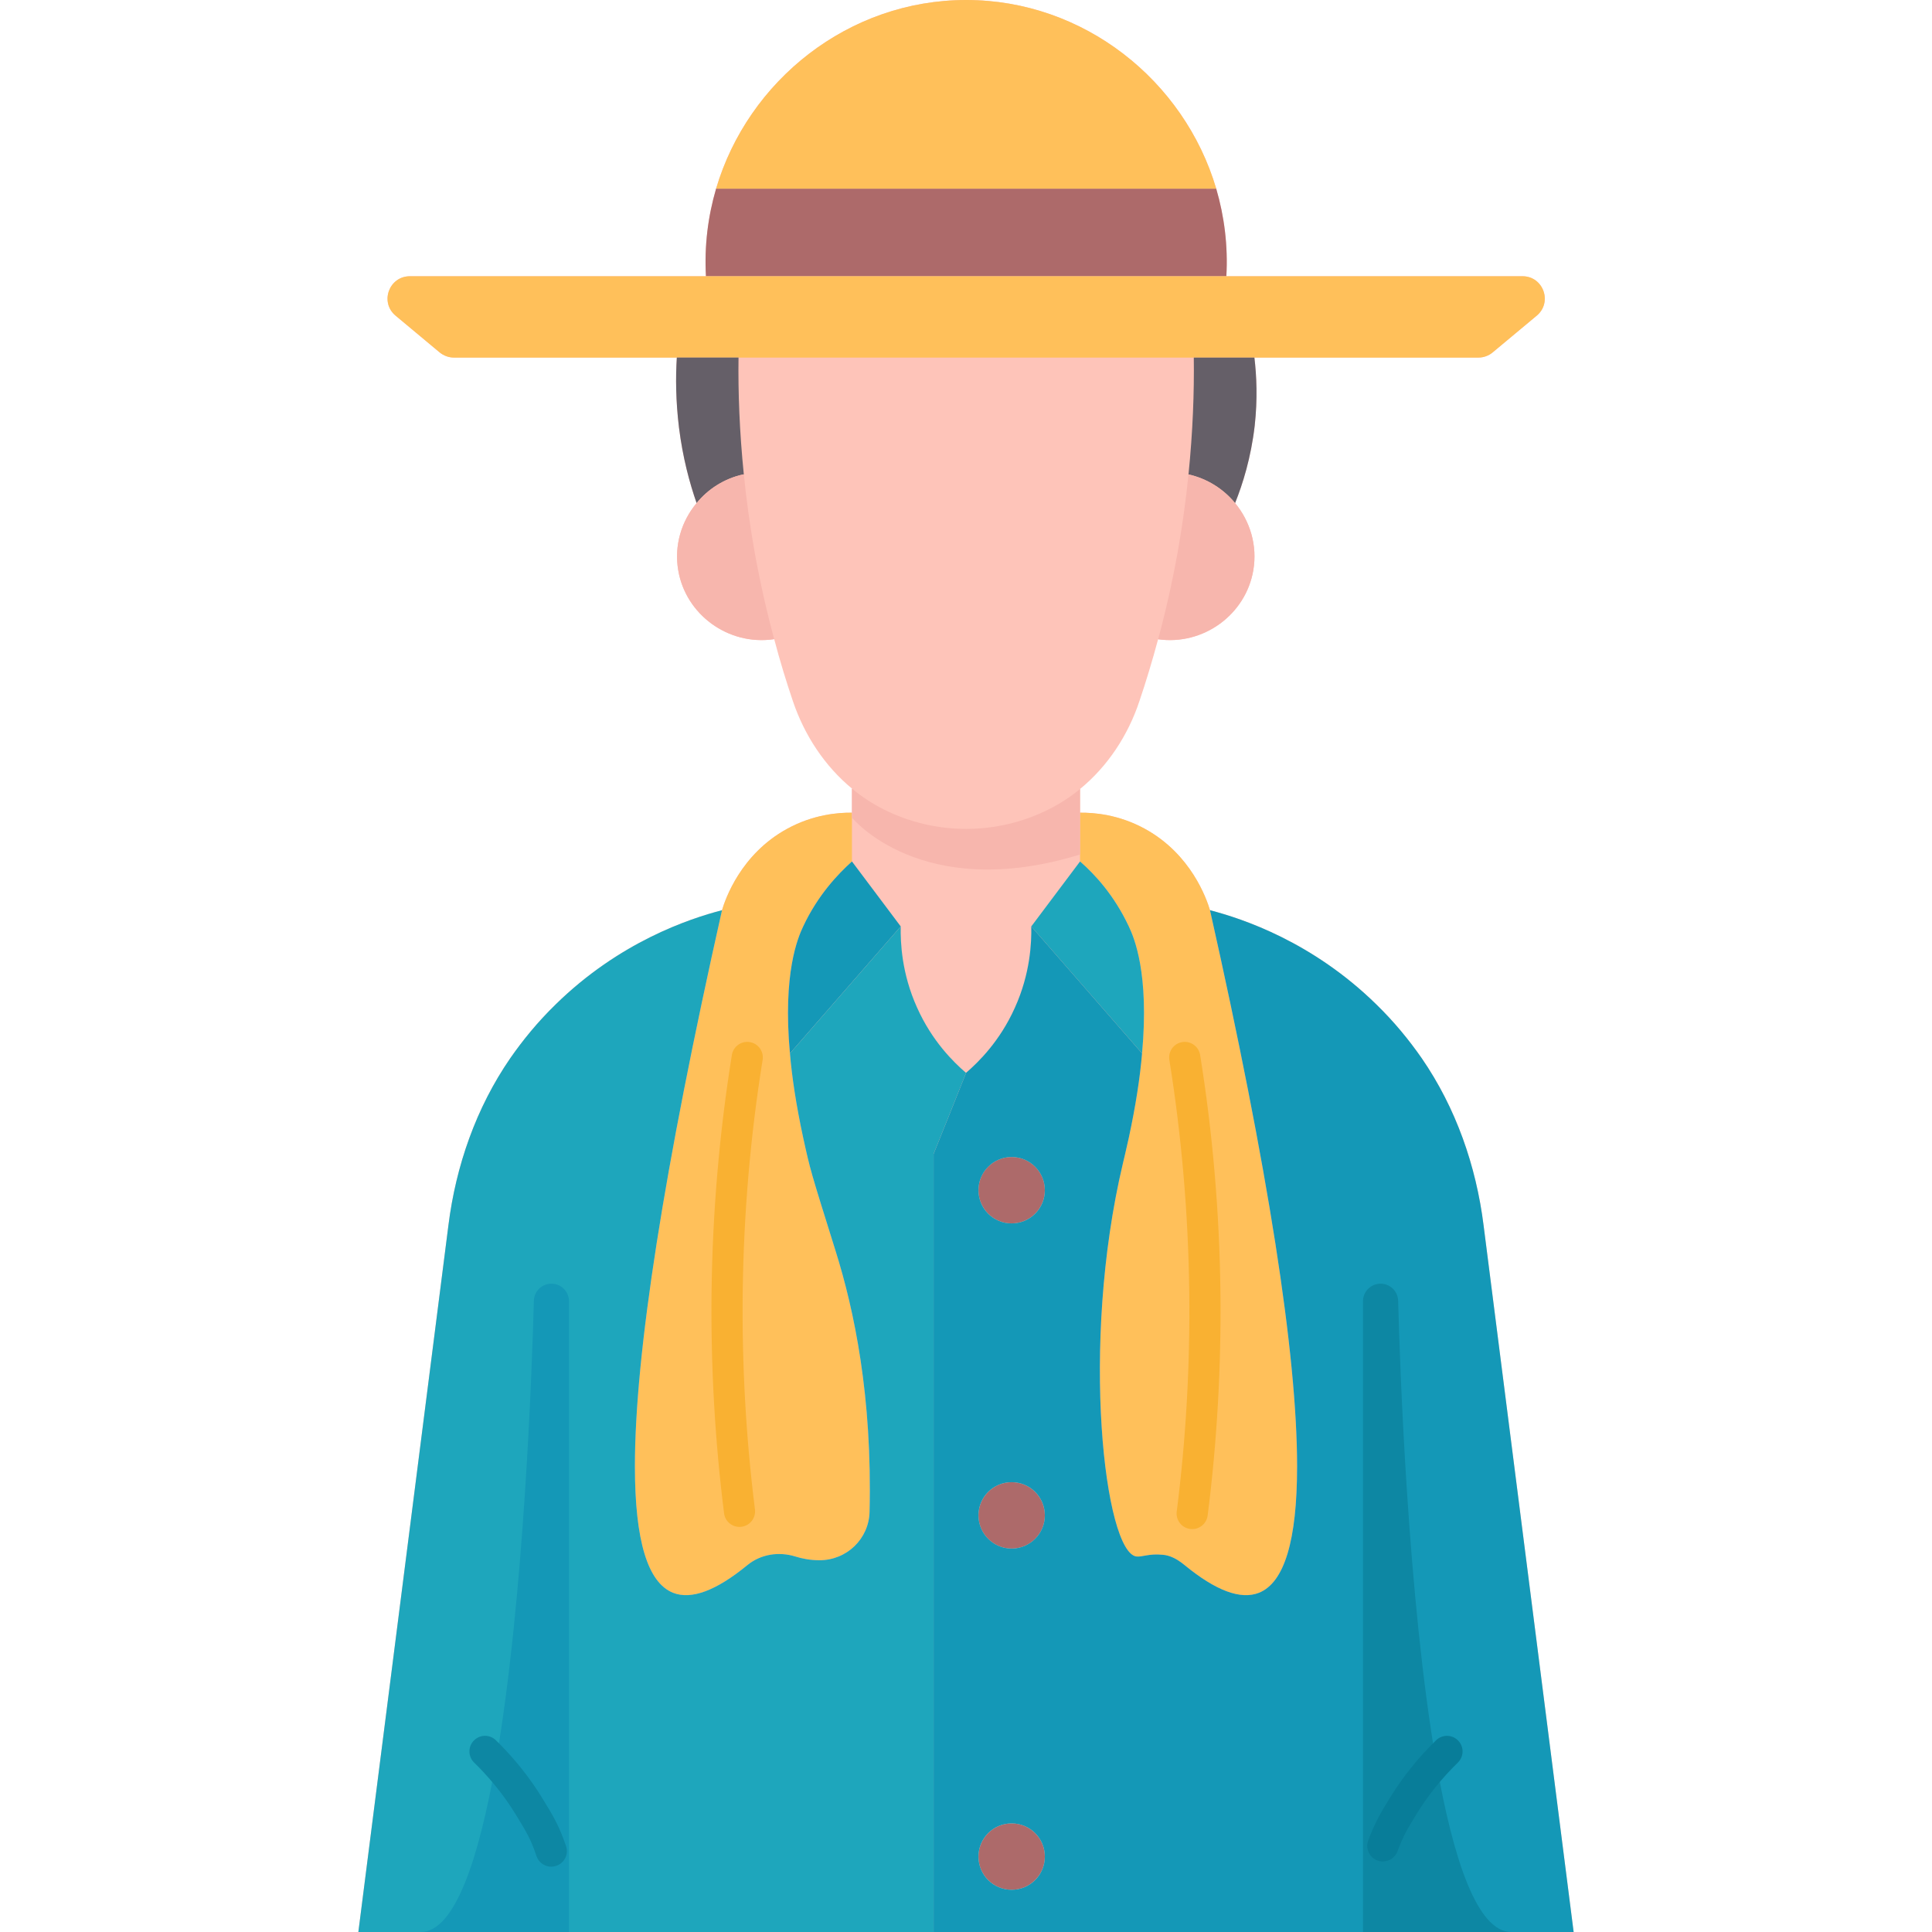 <svg id="Flat" enable-background="new 0 0 78 124" height="512" viewBox="0 0 78 124" width="512" xmlns="http://www.w3.org/2000/svg"><g id="XMLID_26_"><path d="m72.22 78.65c-.48-3.83-1.78-7.55-3.97-10.73-.8-1.15-1.75-2.32-2.91-3.45-4.09-4.01-8.56-5.5-10.68-6.05-.21-.71-1.2-3.59-4.17-5.22-1.69-.93-3.3-1.05-4.17-1.04v-1.52c1.77-1.45 3.08-3.44 3.81-5.64.42-1.24.82-2.56 1.2-3.97 2.91.41 5.63-1.59 6.11-4.43.27-1.58-.2-3.14-1.17-4.31.49-1.22 1.02-2.9 1.26-4.97.19-1.72.12-3.21-.02-4.37h14.38c.33 0 .66-.12.91-.33l2.83-2.36c1.03-.86.42-2.53-.91-2.53h-19.01c.11-1.95-.13-3.84-.65-5.62-2.05-6.94-8.5-12.11-16.05-12.11s-14 5.17-16.05 12.11c-.52 1.78-.76 3.67-.65 5.62h-19c-1.34 0-1.95 1.67-.92 2.53l2.83 2.36c.26.21.58.33.92.33h14.3c-.08 1.26-.07 2.78.14 4.5.24 1.92.68 3.55 1.13 4.84-.98 1.17-1.45 2.73-1.18 4.31.48 2.84 3.2 4.84 6.11 4.43l.05-.01c.37 1.41.78 2.74 1.2 3.98.74 2.19 2.04 4.17 3.8 5.62l-.01.02v1.52c-.87-.01-2.48.11-4.17 1.04-2.97 1.63-3.96 4.51-4.17 5.22-2.12.55-6.59 2.04-10.68 6.05-1.16 1.13-2.11 2.3-2.91 3.45-2.19 3.18-3.49 6.9-3.97 10.73-1.93 15.12-3.85 30.23-5.78 45.35h36.92 41.08c-1.93-15.12-3.85-30.23-5.78-45.35z" fill="#fec4b9"/><g><g fill="#ad6a6a"><circle cx="41.93" cy="119.16" r="2.13"/><circle cx="41.93" cy="97.26" r="2.13"/><circle cx="41.93" cy="76.39" r="2.13"/><path d="m55.06 12.11c.52 1.78.76 3.67.65 5.62h-16.7-16.7c-.11-1.95.13-3.84.65-5.62h.01 32.08z"/></g><path d="m55.06 12.11h-.01-32.08-.01c2.05-6.94 8.5-12.11 16.05-12.11s14 5.17 16.05 12.11z" fill="#ffc05a"/><path d="m74.72 17.73c1.33 0 1.94 1.67.91 2.53l-2.83 2.36c-.25.21-.58.33-.91.33h-14.38-3.89-14.61-14.61-3.96-14.3c-.34 0-.66-.12-.92-.33l-2.83-2.36c-1.03-.86-.42-2.53.92-2.53h19 16.7 16.7z" fill="#ffc05a"/><path d="m57.51 22.95c.14 1.16.21 2.65.02 4.37-.24 2.07-.77 3.75-1.26 4.97-.74-.9-1.78-1.57-2.99-1.84.28-2.76.37-5.28.34-7.5z" fill="#655f68"/><path d="m24.74 30.45h-.05c-1.21.27-2.25.94-2.98 1.84-.45-1.29-.89-2.92-1.13-4.84-.21-1.72-.22-3.24-.14-4.5h3.96c-.03 2.22.06 4.74.34 7.5z" fill="#655f68"/><path d="m25.44 35.47c.36 1.97.78 3.83 1.25 5.55l-.05.01c-2.91.41-5.63-1.59-6.11-4.43-.27-1.58.2-3.14 1.18-4.31.73-.9 1.77-1.57 2.98-1.84h.05c.16 1.6.39 3.27.7 5.02z" fill="#f7b6ad"/><path d="m56.27 32.29c.97 1.17 1.44 2.73 1.17 4.31-.48 2.84-3.2 4.84-6.11 4.43.47-1.73.89-3.58 1.25-5.56.31-1.75.54-3.42.7-5.02 1.21.27 2.25.94 2.99 1.84z" fill="#f7b6ad"/><g fill="#ffc05a"><path d="m28.55 73.02c-.45-2.09-.72-3.88-.85-5.41-.47-5.15.51-7.43.85-8.15.94-2.01 2.24-3.37 3.13-4.17v-3.13c-.87-.01-2.48.11-4.17 1.04-2.97 1.63-3.96 4.51-4.17 5.22-3.73 16.6-5.59 28.49-5.59 35.69 0 4.77.82 7.47 2.45 8.12 1.17.46 2.76-.13 4.76-1.77.86-.71 2.02-.89 3.09-.56.44.14.96.24 1.55.24.86 0 1.66-.34 2.24-.9s.95-1.34.97-2.2c.18-7.44-.99-12.95-2.17-16.72-1.65-5.27-1.63-5.21-2.09-7.3z"/><path d="m54.66 58.42c-.21-.71-1.2-3.59-4.17-5.22-1.69-.93-3.3-1.05-4.17-1.04v3.13c.96.84 2.19 2.17 3.13 4.17.34.72 1.32 3 .85 8.15-.13 1.53-.4 3.32-.85 5.41-.18.81-.31 1.36-.38 1.65-2.77 11.67-1.16 25.02.88 25.23.35.04.8-.2 1.68-.11.39.03.84.2 1.41.67 2 1.64 3.59 2.23 4.76 1.77 1.63-.65 2.45-3.35 2.45-8.12 0-7.2-1.86-19.09-5.59-35.69z"/></g><path d="m49.45 59.46c.34.72 1.32 3 .85 8.15l-7.11-8.15 3.13-4.17c.96.84 2.19 2.17 3.13 4.17z" fill="#1ea6bc"/><path d="m31.68 55.29 3.13 4.17-7.11 8.15c-.47-5.15.51-7.43.85-8.15.94-2.01 2.24-3.37 3.13-4.17z" fill="#1498b7"/><path d="m24.96 100.46c.86-.71 2.02-.89 3.09-.56.44.14.96.24 1.55.24.86 0 1.66-.34 2.24-.9s.95-1.34.97-2.2c.18-7.44-.99-12.95-2.17-16.72-1.65-5.27-1.63-5.21-2.09-7.3-.45-2.09-.72-3.88-.85-5.41l7.11-8.15c-.02 1.04.06 3.02 1.05 5.21.96 2.15 2.34 3.5 3.13 4.18h.02c-.69 1.74-1.39 3.47-2.09 5.21v49.03.91h-36.92c1.93-15.12 3.85-30.23 5.78-45.35.48-3.83 1.78-7.55 3.97-10.73.8-1.15 1.75-2.32 2.91-3.45 4.09-4.01 8.56-5.5 10.68-6.05-3.73 16.6-5.59 28.49-5.59 35.69 0 4.77.82 7.47 2.45 8.12 1.17.46 2.76-.13 4.76-1.77z" fill="#1ea6bc"/><path d="m39.8 76.39c0 1.18.95 2.13 2.13 2.13s2.13-.95 2.13-2.13c0-1.17-.95-2.13-2.13-2.13s-2.13.96-2.13 2.13zm0 20.87c0 1.17.95 2.13 2.13 2.13s2.13-.96 2.13-2.13c0-1.18-.95-2.13-2.13-2.13s-2.13.95-2.13 2.13zm2.13 24.03c1.18 0 2.13-.95 2.13-2.13s-.95-2.13-2.13-2.13-2.13.95-2.13 2.13.95 2.13 2.13 2.13zm.21-56.62c.99-2.19 1.07-4.17 1.05-5.21l7.11 8.15c-.13 1.53-.4 3.32-.85 5.41-.18.81-.31 1.36-.38 1.65-2.77 11.67-1.16 25.02.88 25.23.35.04.8-.2 1.68-.11.39.03.84.2 1.41.67 2 1.64 3.59 2.23 4.76 1.77 1.63-.65 2.45-3.35 2.45-8.12 0-7.2-1.86-19.09-5.59-35.69 2.12.55 6.59 2.04 10.68 6.05 1.16 1.13 2.11 2.3 2.91 3.45 2.19 3.18 3.49 6.9 3.97 10.73 1.93 15.12 3.85 30.23 5.78 45.35h-41.08v-.91-49.03c.7-1.74 1.4-3.47 2.09-5.21.79-.68 2.17-2.03 3.13-4.18z" fill="#1498b7"/></g><g><g id="XMLID_50_"><g><path d="m12.392 82.39c-.612 0-1.111.483-1.128 1.095-.109 4.135-.616 19.101-2.444 29.635-1.09 6.21-2.63 10.88-4.82 10.88h9.52v-.6-39.882c0-.623-.505-1.128-1.128-1.128z" fill="#1498b7"/><path d="m65.608 82.39c.612 0 1.111.483 1.128 1.095.109 4.135.616 19.101 2.444 29.635 1.09 6.21 2.63 10.88 4.82 10.88h-9.52v-.6-39.882c0-.623.505-1.128 1.128-1.128z" fill="#0d87a3"/><path d="m33.72 51.95c1.61.81 3.42 1.25 5.29 1.25s3.68-.44 5.29-1.25c.72-.36 1.4-.8 2.02-1.31v1.52 2.685c-10.18 3.13-14.64-2.368-14.64-2.368v-.911-.926l.01-.02c.62.52 1.3.96 2.03 1.33z" fill="#f7b6ad"/></g><g><path d="m70.585 111.712c-.385-.396-1.019-.402-1.414-.018-1.148 1.121-2.138 2.354-2.94 3.657-.691 1.112-1.008 1.697-1.413 2.769-.195.518.066 1.094.583 1.289.116.044.235.064.353.064.404 0 .785-.246.936-.646.351-.931.605-1.397 1.242-2.423.719-1.169 1.606-2.272 2.637-3.278.395-.386.403-1.02.016-1.414z" fill="#087d99"/><g fill="#f9b132"><path d="m54.027 67.711c-.088-.545-.606-.914-1.146-.828-.545.088-.917.601-.829 1.146.785 4.878 1.215 9.885 1.277 14.883.057 4.723-.213 9.467-.804 14.103-.069.548.318 1.048.866 1.118.043.005.085.008.128.008.496 0 .926-.369.991-.874.602-4.727.877-9.564.819-14.379-.062-5.096-.501-10.202-1.302-15.177z"/><path d="m25.119 66.883c-.543-.087-1.058.283-1.146.828-.801 4.975-1.239 10.081-1.303 15.178-.057 4.767.213 9.557.802 14.236.063.506.494.875.99.875.042 0 .084-.003.126-.008.548-.069.936-.569.867-1.117-.578-4.589-.842-9.287-.786-13.962.063-4.999.492-10.006 1.277-14.884.089-.546-.282-1.058-.827-1.146z"/></g><path d="m13.329 118.484c-.431-1.261-.77-1.86-1.559-3.13-.638-1.033-1.363-1.985-2.202-2.897-.203-.229-.413-.438-.613-.637l-.119-.118c-.392-.391-1.025-.391-1.415.002-.39.391-.389 1.023.001 1.414l.124.123c.17.169.351.346.537.556.765.832 1.415 1.686 1.986 2.61.772 1.244 1.007 1.674 1.366 2.724.142.416.53.677.946.677.107 0 .216-.018.323-.054.525-.179.804-.747.625-1.27z" fill="#0d87a3"/></g></g></g></g></svg>